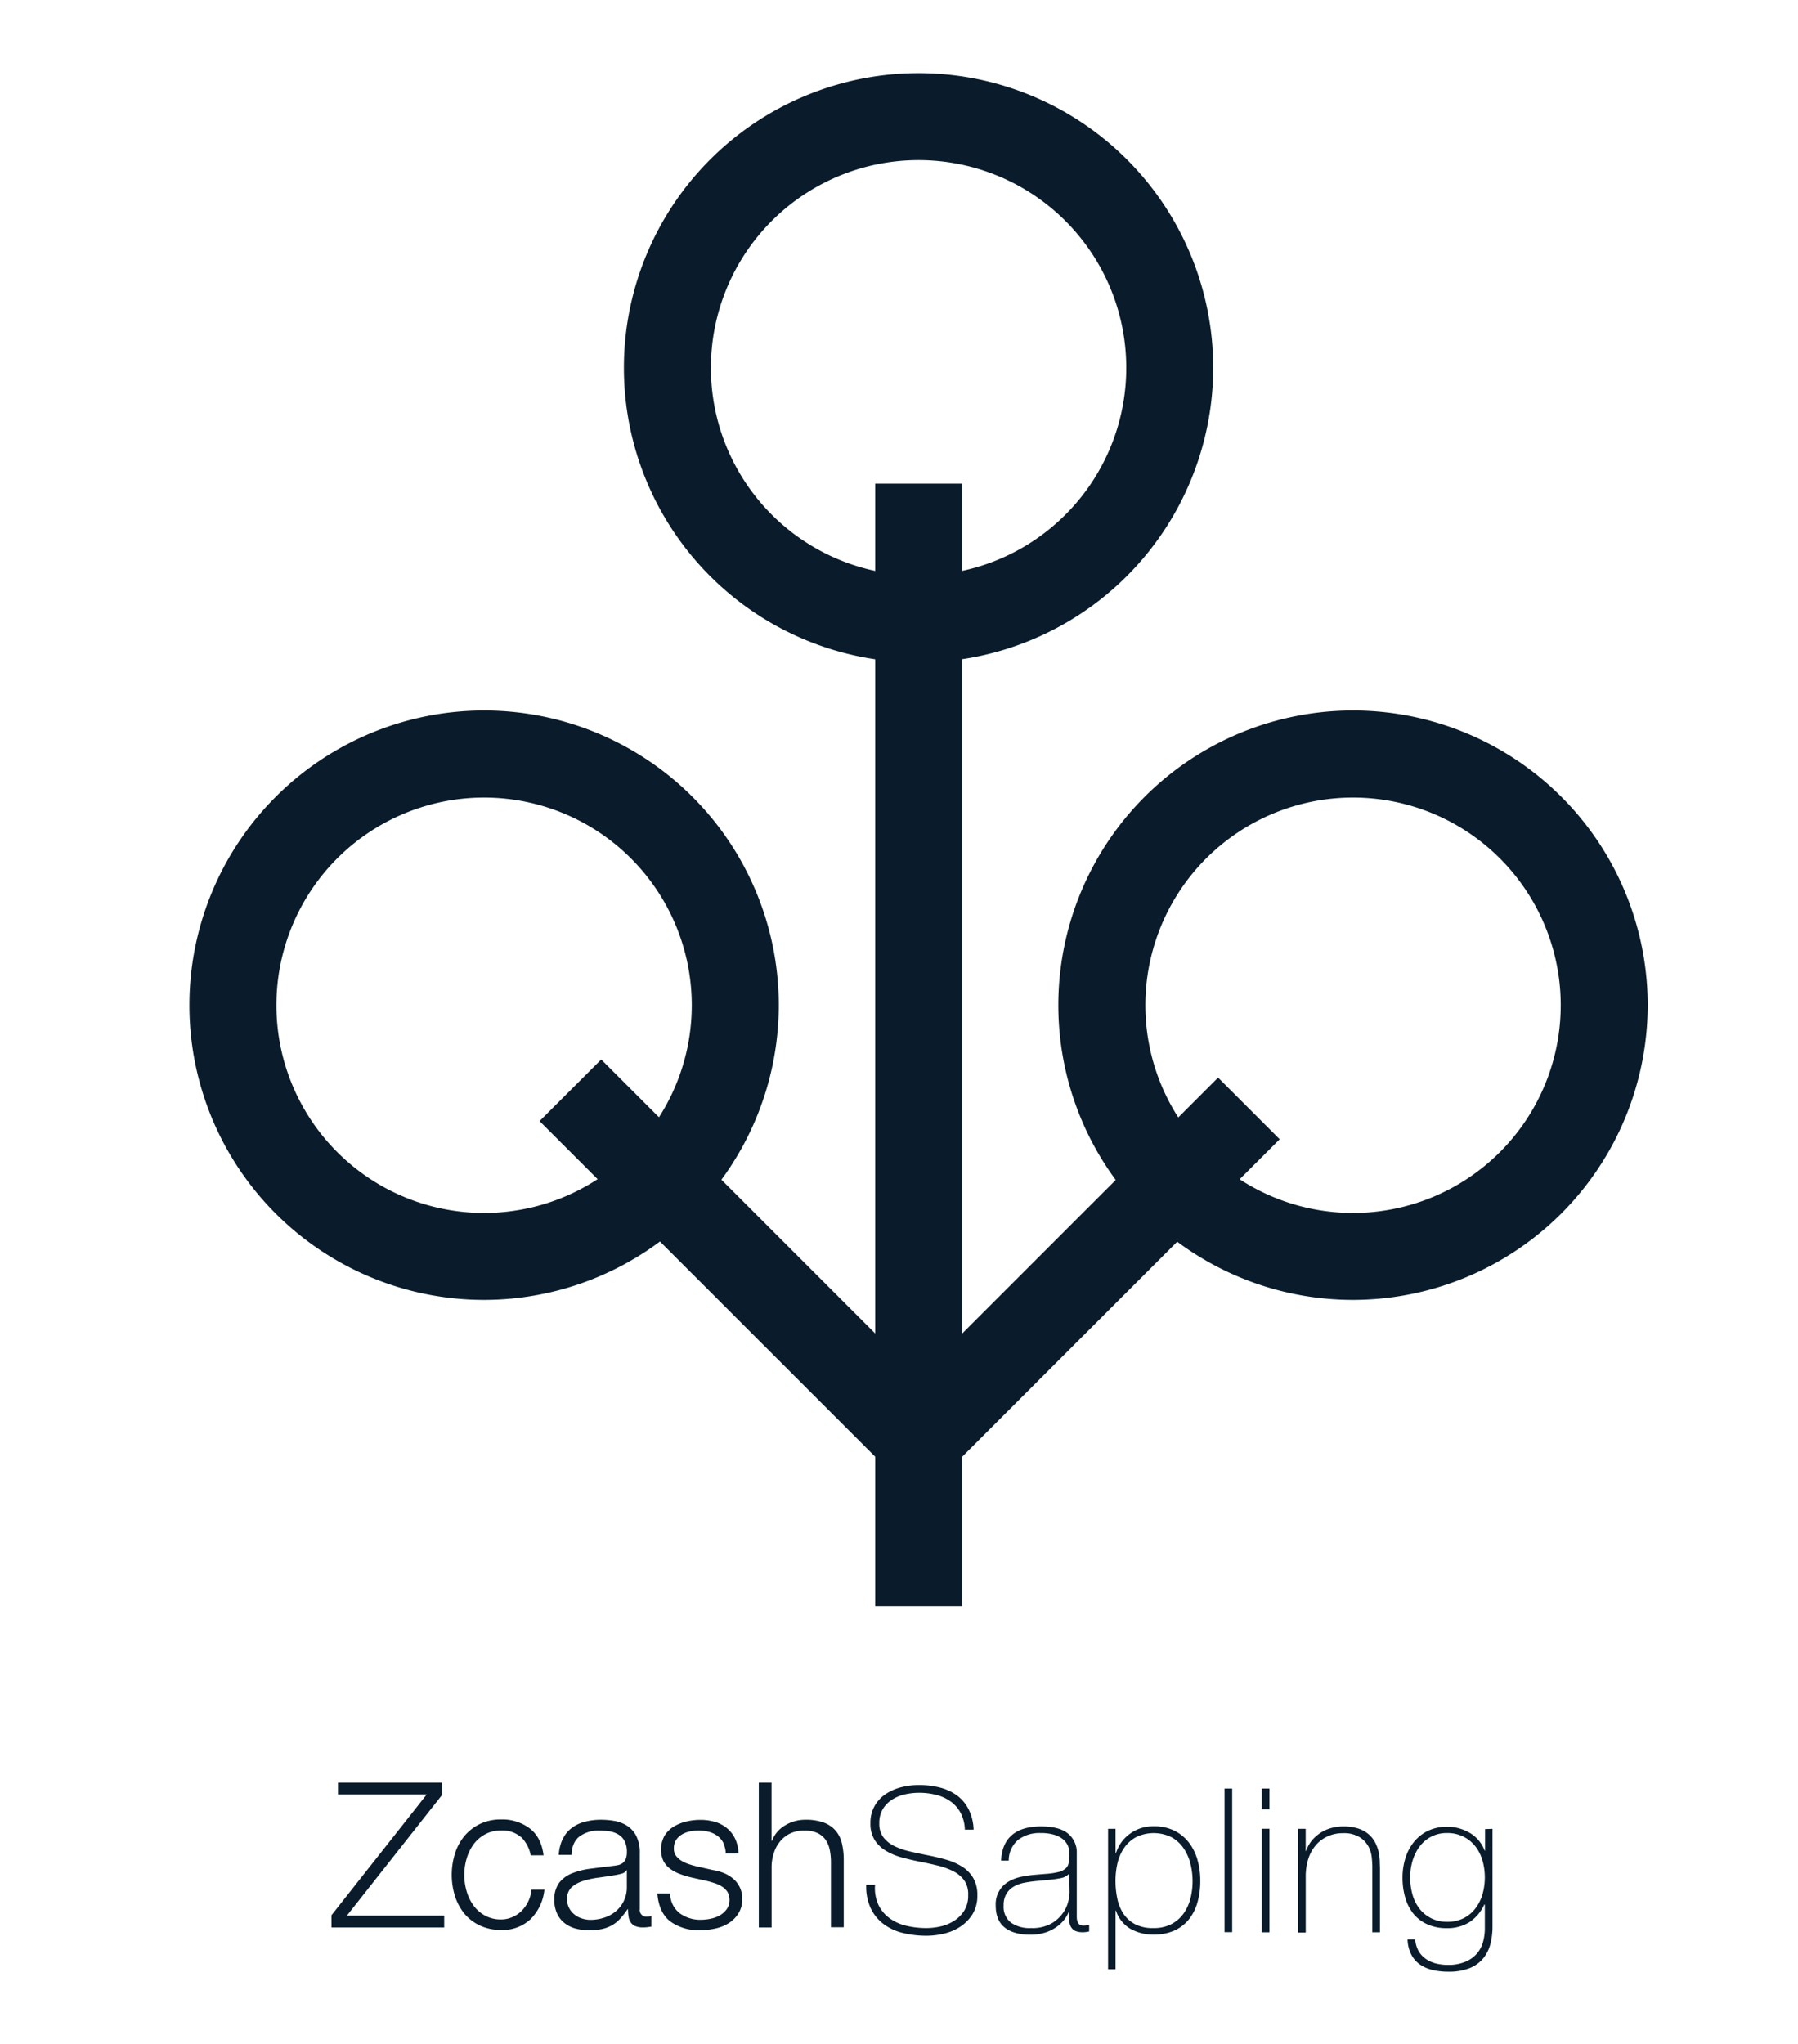 <svg viewBox="0 0 538.33 612" xmlns="http://www.w3.org/2000/svg"><g fill="#0a1c2b"><path d="m275.05 198.35a88.22 88.22 0 1 1 88.19-88.25 88.31 88.31 0 0 1 -88.19 88.25m0-150.41a62.18 62.18 0 1 0 62.16 62.16 62.19 62.19 0 0 0 -62.16-62.16"/><path d="m144.92 389.19a88.23 88.23 0 1 1 88.25-88.26 88.32 88.32 0 0 1 -88.25 88.26m0-150.4a62.18 62.18 0 1 0 62.2 62.14 62.18 62.18 0 0 0 -62.2-62.14"/><path d="m405.14 389.19a88.23 88.23 0 1 1 88.19-88.26 88.32 88.32 0 0 1 -88.19 88.26m0-150.4a62.18 62.18 0 1 0 62.15 62.14 62.19 62.19 0 0 0 -62.15-62.14"/><path d="m383.14 341.09-18.44-18.45-76.63 76.62v-254.46h-26.03v254.44l-82.04-82.03-18.45 18.45 100.49 100.48v44.67h26.03v-44.65z"/><path d="m288.88 547.79a11.53 11.53 0 0 0 -1.17-4.82 10.14 10.14 0 0 0 -2.86-3.44 12.62 12.62 0 0 0 -4.31-2.08 20.51 20.51 0 0 0 -5.46-.69 19.79 19.79 0 0 0 -3.89.42 12.07 12.07 0 0 0 -3.85 1.48 8.8 8.8 0 0 0 -2.93 2.83 8.06 8.06 0 0 0 -1.14 4.43 6.68 6.68 0 0 0 1.26 4.22 9.26 9.26 0 0 0 3.32 2.62 21.22 21.22 0 0 0 4.7 1.6q2.65.6 5.36 1.14t5.4 1.3a18.57 18.57 0 0 1 4.7 2.05 10.12 10.12 0 0 1 3.35 3.38 9.88 9.88 0 0 1 1.26 5.21 10.47 10.47 0 0 1 -1.44 5.67 12.38 12.38 0 0 1 -3.65 3.73 15.06 15.06 0 0 1 -4.88 2.08 22.61 22.61 0 0 1 -5.16.64 29.88 29.88 0 0 1 -7.11-.82 15.86 15.86 0 0 1 -5.79-2.65 12.75 12.75 0 0 1 -3.88-4.73 15.34 15.34 0 0 1 -1.36-7.05h2.65a11.94 11.94 0 0 0 1 6 10.7 10.7 0 0 0 3.34 4 13.84 13.84 0 0 0 5 2.26 26.19 26.19 0 0 0 6.09.69 19.42 19.42 0 0 0 4.13-.48 12.57 12.57 0 0 0 4-1.63 9.79 9.79 0 0 0 3.07-3 8.28 8.28 0 0 0 1.24-4.7 7.23 7.23 0 0 0 -1.17-4.45 9.21 9.21 0 0 0 -3.34-2.77 21.3 21.3 0 0 0 -4.7-1.69c-1.75-.42-3.55-.82-5.4-1.18s-3.59-.78-5.36-1.26a18.39 18.39 0 0 1 -4.7-2 10 10 0 0 1 -3.32-3.2 9.13 9.13 0 0 1 -1.27-5 10.22 10.22 0 0 1 1.3-5.27 10.49 10.49 0 0 1 3.38-3.56 14.94 14.94 0 0 1 4.67-2 21.54 21.54 0 0 1 5.12-.63 25.3 25.3 0 0 1 6.3.75 15 15 0 0 1 5.12 2.35 11.72 11.72 0 0 1 3.5 4.16 14.68 14.68 0 0 1 1.51 6.09z"/><path d="m320.16 572.38h-.16a9.22 9.22 0 0 1 -1.57 2.62 10.7 10.7 0 0 1 -2.5 2.2 12.12 12.12 0 0 1 -3.34 1.51 14.79 14.79 0 0 1 -4.1.54q-4.95 0-7.66-2.14t-2.71-6.6a7.76 7.76 0 0 1 3.83-7.14 12 12 0 0 1 3.68-1.42 36 36 0 0 1 3.88-.6l3.56-.3a21.16 21.16 0 0 0 3.89-.57 5.05 5.05 0 0 0 2.14-1.09 3.07 3.07 0 0 0 .9-1.78 16.9 16.9 0 0 0 .18-2.71 5.74 5.74 0 0 0 -.48-2.35 5.28 5.28 0 0 0 -1.51-1.93 7.39 7.39 0 0 0 -2.65-1.32 13.81 13.81 0 0 0 -4-.49 10.48 10.48 0 0 0 -6.72 2.05 8.12 8.12 0 0 0 -2.8 6.21h-2.29q.24-5.12 3.28-7.68c2-1.71 4.92-2.56 8.65-2.56s6.46.73 8.17 2.19a7.23 7.23 0 0 1 2.56 5.76v18 1.33a4.57 4.57 0 0 0 .21 1.21 1.75 1.75 0 0 0 .61.87 1.9 1.9 0 0 0 1.2.33 11 11 0 0 0 1.69-.18v1.93a7.26 7.26 0 0 1 -1.87.24 5.54 5.54 0 0 1 -2.2-.36 2.83 2.83 0 0 1 -1.23-1 3.42 3.42 0 0 1 -.58-1.41 9.93 9.93 0 0 1 -.15-1.78zm0-11.45a4.39 4.39 0 0 1 -2.56 1.39 32.11 32.11 0 0 1 -3.83.54l-3.86.36c-1.12.12-2.25.29-3.37.51a9.75 9.75 0 0 0 -3 1.12 6.09 6.09 0 0 0 -2.2 2.14 6.51 6.51 0 0 0 -.85 3.52 6 6 0 0 0 2.17 5.1 9.67 9.67 0 0 0 6 1.65 11.8 11.8 0 0 0 6.21-1.41 11 11 0 0 0 3.49-3.26 9.86 9.86 0 0 0 1.54-3.55 15.34 15.34 0 0 0 .33-2.32z"/><path d="m334 554.66h.18a11.82 11.82 0 0 1 1.2-2.53 10.63 10.63 0 0 1 2.23-2.56 11.88 11.88 0 0 1 3.35-2 12 12 0 0 1 4.49-.78 13.6 13.6 0 0 1 6.18 1.32 12.58 12.58 0 0 1 4.34 3.56 15.41 15.41 0 0 1 2.56 5.18 22.6 22.6 0 0 1 .84 6.21 23.76 23.76 0 0 1 -.84 6.51 14.29 14.29 0 0 1 -2.57 5.09 11.88 11.88 0 0 1 -4.35 3.35 14.81 14.81 0 0 1 -6.2 1.2 13.91 13.91 0 0 1 -6.88-1.68 9.84 9.84 0 0 1 -4.41-5.49h-.12v17.54h-2.24v-42.03h2.24zm11.42 22.6a11.23 11.23 0 0 0 5.22-1.14 10.34 10.34 0 0 0 3.63-3.08 13.41 13.41 0 0 0 2.12-4.49 21.38 21.38 0 0 0 0-10.66 14.52 14.52 0 0 0 -2.06-4.59 10.53 10.53 0 0 0 -3.6-3.25 12.08 12.08 0 0 0 -10.6 0 10.26 10.26 0 0 0 -3.54 3.19 13.62 13.62 0 0 0 -2 4.55 23.37 23.37 0 0 0 -.61 5.34 25.69 25.69 0 0 0 .55 5.33 13 13 0 0 0 1.84 4.52 9.45 9.45 0 0 0 3.51 3.14 11.56 11.56 0 0 0 5.51 1.14z"/><path d="m368.92 535.49v43h-2.29v-43z"/><path d="m377.79 541.7v-6.21h2.29v6.21zm0 36.83v-31h2.29v31z"/><path d="m388.64 547.55h2.29v6.63h.12a10 10 0 0 1 1.71-3.11 11.75 11.75 0 0 1 2.6-2.32 11.41 11.41 0 0 1 3.22-1.44 13.4 13.4 0 0 1 3.56-.48 14.13 14.13 0 0 1 4.61.66 8.89 8.89 0 0 1 3.1 1.75 8.19 8.19 0 0 1 1.9 2.44 11.77 11.77 0 0 1 1 2.74 16.21 16.21 0 0 1 .36 2.68c0 .87.06 1.62.06 2.26v19.17h-2.29v-19.59c0-.76-.06-1.73-.18-2.89a8.87 8.87 0 0 0 -1.06-3.35 7.68 7.68 0 0 0 -2.64-2.7 9.05 9.05 0 0 0 -4.91-1.15 10.93 10.93 0 0 0 -4.7 1 10.14 10.14 0 0 0 -3.5 2.68 11.87 11.87 0 0 0 -2.2 4.1 17.31 17.31 0 0 0 -.75 5.21v16.76h-2.29z"/><path d="m446.86 547.55v29.35a21.07 21.07 0 0 1 -.6 5 11.16 11.16 0 0 1 -2.08 4.31 10.16 10.16 0 0 1 -4.05 3 16.75 16.75 0 0 1 -6.56 1.11 20.15 20.15 0 0 1 -4.63-.51 11.11 11.11 0 0 1 -3.79-1.63 8.21 8.21 0 0 1 -2.61-3 10.52 10.52 0 0 1 -1.11-4.55h2.29a8.37 8.37 0 0 0 1 3.5 7.48 7.48 0 0 0 2.2 2.38 9.29 9.29 0 0 0 3 1.35 15 15 0 0 0 3.62.43 13 13 0 0 0 5.33-1 9.2 9.2 0 0 0 3.41-2.5 9.08 9.08 0 0 0 1.78-3.5 15.55 15.55 0 0 0 .51-3.94v-7.12h-.17a12.45 12.45 0 0 1 -4.42 5.25 12.26 12.26 0 0 1 -6.77 1.81 13.8 13.8 0 0 1 -5.92-1.18 11.32 11.32 0 0 1 -4.09-3.11 13.82 13.82 0 0 1 -2.47-4.85 21.44 21.44 0 0 1 -.81-6 19.42 19.42 0 0 1 .87-5.84 14.51 14.51 0 0 1 2.56-4.85 12.42 12.42 0 0 1 4.19-3.32 13.64 13.64 0 0 1 12.54.63 10.38 10.38 0 0 1 4.43 5.31h.12v-6.45zm-13.56 1.26a10 10 0 0 0 -4.91 1.15 10.41 10.41 0 0 0 -3.44 3 13.85 13.85 0 0 0 -2.05 4.25 17.38 17.38 0 0 0 -.69 4.85 18.91 18.91 0 0 0 .69 5.16 12.28 12.28 0 0 0 2.11 4.25 10.36 10.36 0 0 0 3.5 2.86 10.46 10.46 0 0 0 4.79 1.06 10.68 10.68 0 0 0 4.94-1.09 10.3 10.3 0 0 0 3.53-2.95 13 13 0 0 0 2.11-4.25 18.61 18.61 0 0 0 0-10 12.73 12.73 0 0 0 -2.11-4.25 10.44 10.44 0 0 0 -3.53-2.92 10.68 10.68 0 0 0 -4.94-1.12z"/><path d="m132.39 533.72v3.65l-28.53 36.18h29.14v3.52h-33.75v-3.65l28.53-36.18h-26.59v-3.52z"/><path d="m156 550.05a8.4 8.4 0 0 0 -6-2 9.72 9.72 0 0 0 -4.78 1.15 10.38 10.38 0 0 0 -3.44 3 14 14 0 0 0 -2.07 4.28 17.4 17.4 0 0 0 0 9.77 14.06 14.06 0 0 0 2.07 4.28 10.61 10.61 0 0 0 3.44 3 9.82 9.82 0 0 0 4.78 1.15 8.21 8.21 0 0 0 3.34-.68 8.76 8.76 0 0 0 2.8-1.85 10.08 10.08 0 0 0 2-2.81 10.54 10.54 0 0 0 1-3.58h3.86a14.47 14.47 0 0 1 -4.19 8.88 12.24 12.24 0 0 1 -8.75 3.19 14.79 14.79 0 0 1 -6.33-1.31 13.55 13.55 0 0 1 -4.66-3.54 15.88 15.88 0 0 1 -2.84-5.26 21.36 21.36 0 0 1 0-12.79 15.68 15.68 0 0 1 2.84-5.26 14.06 14.06 0 0 1 4.66-3.59 14.36 14.36 0 0 1 6.33-1.33 13.64 13.64 0 0 1 8.54 2.67c2.33 1.78 3.7 4.47 4.15 8.07h-3.85a10.58 10.58 0 0 0 -2.9-5.52"/><path d="m168.5 550.61a8.55 8.55 0 0 1 2.64-3.28 10.74 10.74 0 0 1 3.92-1.88 18.71 18.71 0 0 1 5-.61 22.94 22.94 0 0 1 4.11.38 10.41 10.41 0 0 1 3.71 1.49 8 8 0 0 1 2.67 3.07 11.17 11.17 0 0 1 1 5.13v16.63a2 2 0 0 0 2.25 2.3 3.19 3.19 0 0 0 1.22-.23v3.22l-1.19.17a11.27 11.27 0 0 1 -1.29.06 5.63 5.63 0 0 1 -2.34-.4 3 3 0 0 1 -1.36-1.12 3.9 3.9 0 0 1 -.64-1.73 12.44 12.44 0 0 1 -.17-2.2h-.12a25.36 25.36 0 0 1 -2.09 2.69 10.15 10.15 0 0 1 -2.37 2 10.8 10.8 0 0 1 -3 1.2 17.26 17.26 0 0 1 -8.08-.08 9.35 9.35 0 0 1 -3.33-1.64 7.67 7.67 0 0 1 -2.25-2.86 9.43 9.43 0 0 1 -.82-4.1 8.16 8.16 0 0 1 1.46-5.12 9.09 9.09 0 0 1 3.84-2.82 21.85 21.85 0 0 1 5.41-1.37q3-.39 6.1-.76c.81-.09 1.51-.18 2.12-.3a3.64 3.64 0 0 0 1.52-.64 2.91 2.91 0 0 0 .94-1.24 5.45 5.45 0 0 0 .33-2.08 6.91 6.91 0 0 0 -.63-3.16 4.88 4.88 0 0 0 -1.77-2 7.25 7.25 0 0 0 -2.6-1 20 20 0 0 0 -3.19-.26 9.68 9.68 0 0 0 -5.95 1.73c-1.53 1.15-2.35 3-2.42 5.56h-3.83a12.7 12.7 0 0 1 1.16-4.73m19.12 9.33a2.2 2.2 0 0 1 -1.4 1 14.42 14.42 0 0 1 -1.83.42c-1.61.29-3.29.53-5 .77a25.85 25.85 0 0 0 -4.71 1 9.27 9.27 0 0 0 -3.49 1.9 4.57 4.57 0 0 0 -1.36 3.54 5.49 5.49 0 0 0 .57 2.59 5.84 5.84 0 0 0 1.54 1.94 6.34 6.34 0 0 0 2.25 1.24 8.09 8.09 0 0 0 2.62.44 13 13 0 0 0 4.18-.67 10.25 10.25 0 0 0 3.49-1.94 9.29 9.29 0 0 0 3.24-7.24v-5z"/><path d="m216.63 551.84a6.27 6.27 0 0 0 -1.79-2.16 7.61 7.61 0 0 0 -2.58-1.23 11.63 11.63 0 0 0 -3.11-.4 13.63 13.63 0 0 0 -2.58.27 8.11 8.11 0 0 0 -2.39.91 5.22 5.22 0 0 0 -1.76 1.67 4.65 4.65 0 0 0 -.66 2.55 3.63 3.63 0 0 0 .63 2.16 5.58 5.58 0 0 0 1.61 1.48 10.61 10.61 0 0 0 2.12 1c.78.26 1.48.47 2.13.63l5.1 1.16a15.67 15.67 0 0 1 3.25.87 10.77 10.77 0 0 1 2.85 1.68 8 8 0 0 1 2 2.54 7.65 7.65 0 0 1 .79 3.58 7.83 7.83 0 0 1 -1.16 4.34 9.39 9.39 0 0 1 -2.93 2.92 12.18 12.18 0 0 1 -4.05 1.6 20.45 20.45 0 0 1 -4.43.49 14.39 14.39 0 0 1 -8.95-2.6c-2.29-1.76-3.59-4.54-3.91-8.39h3.83a7.58 7.58 0 0 0 2.81 5.87 10.36 10.36 0 0 0 6.41 2 13.85 13.85 0 0 0 2.88-.31 9.68 9.68 0 0 0 2.77-1 7 7 0 0 0 2.09-1.87 5.05 5.05 0 0 0 .25-5.09 5.34 5.34 0 0 0 -1.56-1.58 9.43 9.43 0 0 0 -2.21-1.06c-.84-.28-1.68-.53-2.52-.73l-4.92-1.1a25.9 25.9 0 0 1 -3.45-1.11 11.25 11.25 0 0 1 -2.77-1.58 6.89 6.89 0 0 1 -1.85-2.3 8.62 8.62 0 0 1 .4-7.45 8.25 8.25 0 0 1 2.76-2.72 12.86 12.86 0 0 1 3.79-1.52 18 18 0 0 1 4.15-.49 15.26 15.26 0 0 1 4.41.61 9.92 9.92 0 0 1 3.58 1.89 9.06 9.06 0 0 1 2.45 3.16 10.93 10.93 0 0 1 1 4.41h-3.81a7.58 7.58 0 0 0 -.73-3.06"/><path d="m231 533.72v17.43h.13a9.1 9.1 0 0 1 3.88-4.6 11.5 11.5 0 0 1 6.13-1.71 15.35 15.35 0 0 1 5.49.84 8.69 8.69 0 0 1 3.55 2.4 9 9 0 0 1 1.89 3.79 21.58 21.58 0 0 1 .55 5v20.15h-3.83v-19.5a18.21 18.21 0 0 0 -.37-3.73 8.18 8.18 0 0 0 -1.27-3 6.28 6.28 0 0 0 -2.45-2 9.06 9.06 0 0 0 -3.87-.73 9.75 9.75 0 0 0 -4.1.82 8.61 8.61 0 0 0 -3 2.25 10.09 10.09 0 0 0 -1.94 3.39 13.49 13.49 0 0 0 -.77 4.28v18.28h-3.83v-43.36z"/></g></svg>